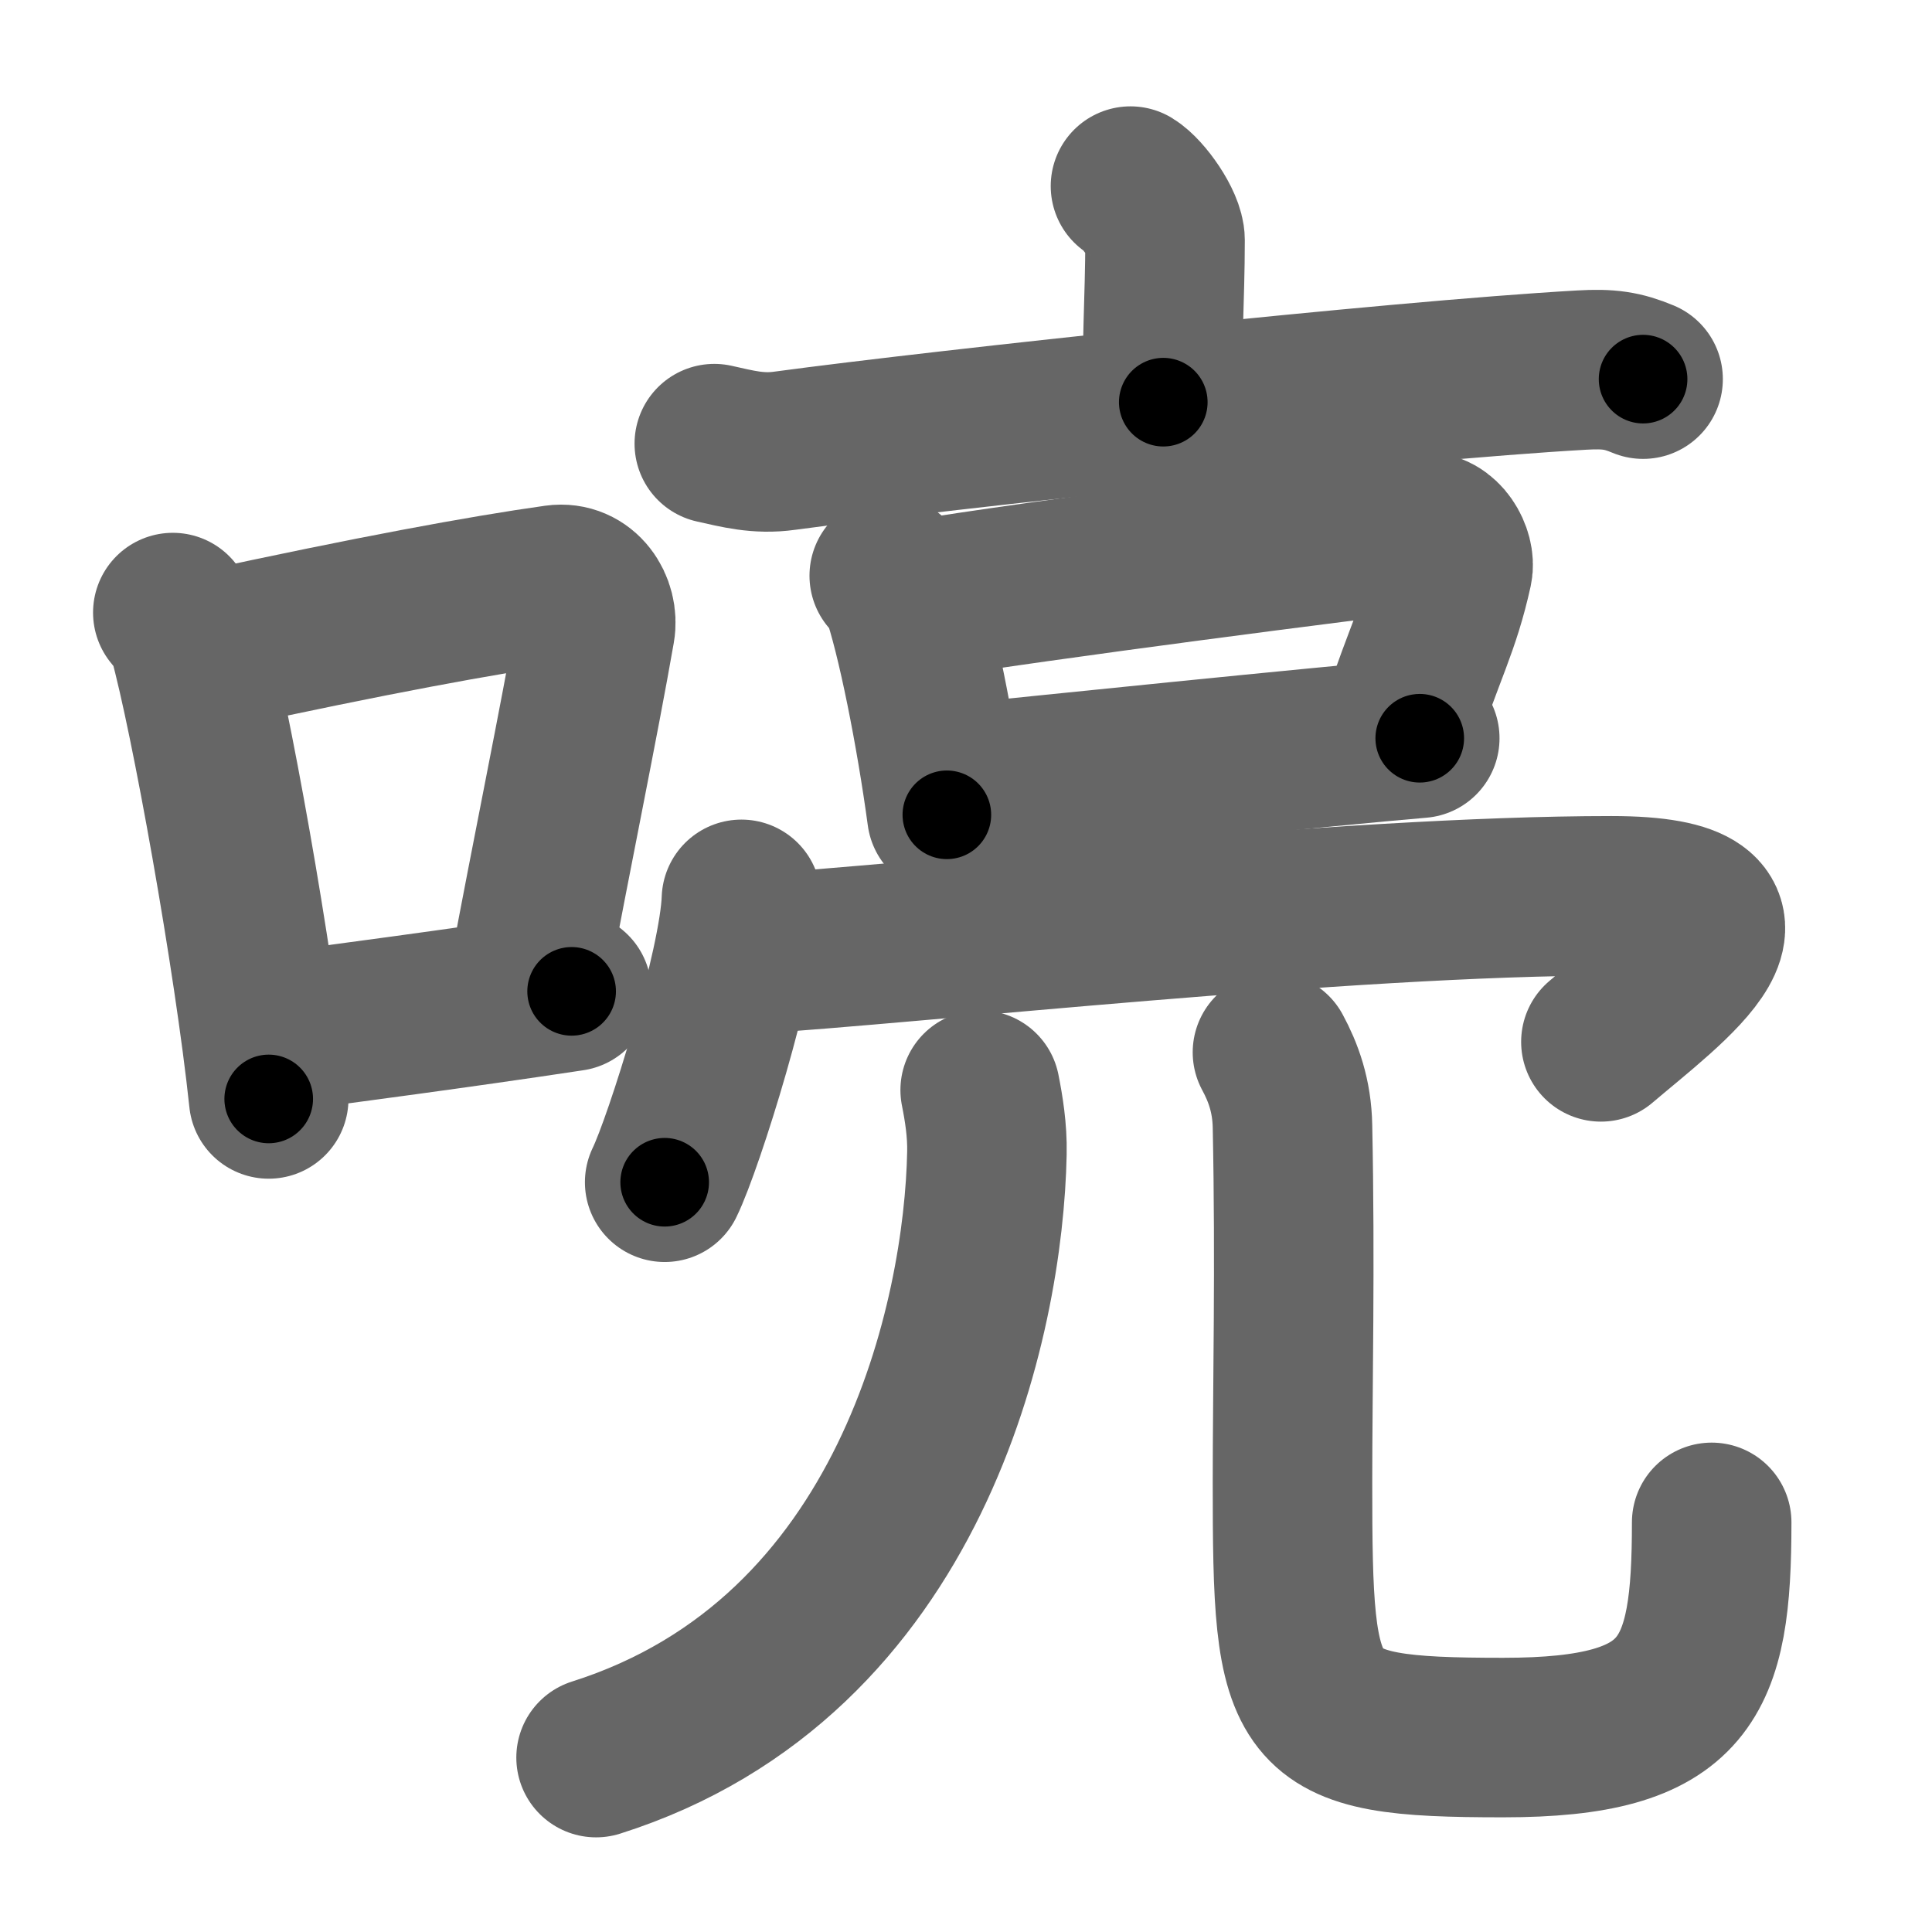 <svg xmlns="http://www.w3.org/2000/svg" width="109" height="109" viewBox="0 0 109 109" id="55a8"><g fill="none" stroke="#666" stroke-width="9" stroke-linecap="round" stroke-linejoin="round"><g><g><path d="M9.75,34.56c0.35,0.45,0.72,0.82,0.87,1.38c1.23,4.42,3.7,18.12,4.54,26.06" /><path d="M11.96,36.68c8.94-1.94,15.27-3.11,19.41-3.69c1.52-0.21,2.43,1.26,2.21,2.51c-0.9,5.17-2.45,12.65-3.78,19.8" /><path d="M14.82,58.36c4.87-0.66,10.75-1.42,17.43-2.43" /></g><g><g><path d="M63.78,10.5c0.74,0.45,1.95,2.17,1.95,3.05c0,3.27-0.23,6.38-0.1,9.14" /><path d="M40.3,25.03c1.31,0.29,2.47,0.61,3.97,0.4c8.97-1.21,34.51-3.96,44.96-4.55c1.54-0.09,2.32,0.03,3.47,0.51" /></g><g><g><path d="M50.17,32.48c0.26,0.26,0.53,0.47,0.64,0.8c0.9,2.56,1.99,8.1,2.61,12.69" /><path d="M51.79,33.85c6.39-1.07,25.11-3.48,28.41-3.84c1.21-0.13,1.93,1.33,1.76,2.11c-0.71,3.22-1.53,4.49-3.06,9.13" /><path d="M53.68,44.27c3.87-0.41,21.51-2.21,26.42-2.62" /></g><g><path d="M41.83,50.74c-0.13,3.79-3.23,13.7-4.33,15.96" /><path d="M42.08,53.85c9.67-0.6,33.83-3.31,48.83-3.31c10.21,0,3.22,4.99-0.59,8.24" /></g><g><g><path d="M55.3,61.5c0.2,1,0.41,2.27,0.38,3.56c-0.18,9.19-4.18,28.44-22.05,34.1" /></g><g><path d="M71.79,59.37c0.61,1.13,1.1,2.45,1.13,4.19c0.16,7.75,0,14.78,0,20.05c0,13.39,0.33,14.42,11.89,14.42c10.44,0,11.76-3.28,11.76-12.14" /></g></g></g></g></g></g><g fill="none" stroke="#000" stroke-width="5" stroke-linecap="round" stroke-linejoin="round"><path d="M9.75,34.56c0.35,0.45,0.72,0.82,0.87,1.38c1.23,4.42,3.7,18.12,4.54,26.06" stroke-dasharray="28.115" stroke-dashoffset="28.115"><animate attributeName="stroke-dashoffset" values="28.115;28.115;0" dur="0.281s" fill="freeze" begin="0s;55a8.click" /></path><path d="M11.96,36.68c8.94-1.94,15.27-3.11,19.41-3.69c1.52-0.21,2.43,1.26,2.21,2.51c-0.9,5.17-2.45,12.65-3.78,19.8" stroke-dasharray="43.821" stroke-dashoffset="43.821"><animate attributeName="stroke-dashoffset" values="43.821" fill="freeze" begin="55a8.click" /><animate attributeName="stroke-dashoffset" values="43.821;43.821;0" keyTimes="0;0.391;1" dur="0.719s" fill="freeze" begin="0s;55a8.click" /></path><path d="M14.82,58.36c4.87-0.66,10.75-1.42,17.43-2.43" stroke-dasharray="17.6" stroke-dashoffset="17.6"><animate attributeName="stroke-dashoffset" values="17.6" fill="freeze" begin="55a8.click" /><animate attributeName="stroke-dashoffset" values="17.6;17.6;0" keyTimes="0;0.803;1" dur="0.895s" fill="freeze" begin="0s;55a8.click" /></path><path d="M63.78,10.5c0.74,0.45,1.95,2.17,1.95,3.05c0,3.27-0.23,6.38-0.1,9.14" stroke-dasharray="12.852" stroke-dashoffset="12.852"><animate attributeName="stroke-dashoffset" values="12.852" fill="freeze" begin="55a8.click" /><animate attributeName="stroke-dashoffset" values="12.852;12.852;0" keyTimes="0;0.874;1" dur="1.024s" fill="freeze" begin="0s;55a8.click" /></path><path d="M40.3,25.03c1.31,0.29,2.47,0.61,3.97,0.4c8.97-1.21,34.51-3.96,44.96-4.55c1.54-0.09,2.32,0.03,3.47,0.51" stroke-dasharray="52.759" stroke-dashoffset="52.759"><animate attributeName="stroke-dashoffset" values="52.759" fill="freeze" begin="55a8.click" /><animate attributeName="stroke-dashoffset" values="52.759;52.759;0" keyTimes="0;0.66;1" dur="1.552s" fill="freeze" begin="0s;55a8.click" /></path><path d="M50.17,32.48c0.26,0.26,0.53,0.47,0.64,0.8c0.9,2.56,1.99,8.1,2.61,12.69" stroke-dasharray="14.007" stroke-dashoffset="14.007"><animate attributeName="stroke-dashoffset" values="14.007" fill="freeze" begin="55a8.click" /><animate attributeName="stroke-dashoffset" values="14.007;14.007;0" keyTimes="0;0.917;1" dur="1.692s" fill="freeze" begin="0s;55a8.click" /></path><path d="M51.79,33.85c6.39-1.07,25.11-3.48,28.41-3.84c1.21-0.13,1.93,1.33,1.76,2.11c-0.71,3.22-1.53,4.49-3.06,9.13" stroke-dasharray="41.437" stroke-dashoffset="41.437"><animate attributeName="stroke-dashoffset" values="41.437" fill="freeze" begin="55a8.click" /><animate attributeName="stroke-dashoffset" values="41.437;41.437;0" keyTimes="0;0.803;1" dur="2.106s" fill="freeze" begin="0s;55a8.click" /></path><path d="M53.68,44.27c3.87-0.41,21.51-2.21,26.42-2.62" stroke-dasharray="26.551" stroke-dashoffset="26.551"><animate attributeName="stroke-dashoffset" values="26.551" fill="freeze" begin="55a8.click" /><animate attributeName="stroke-dashoffset" values="26.551;26.551;0" keyTimes="0;0.888;1" dur="2.372s" fill="freeze" begin="0s;55a8.click" /></path><path d="M41.83,50.74c-0.13,3.79-3.23,13.7-4.33,15.96" stroke-dasharray="16.59" stroke-dashoffset="16.59"><animate attributeName="stroke-dashoffset" values="16.59" fill="freeze" begin="55a8.click" /><animate attributeName="stroke-dashoffset" values="16.59;16.59;0" keyTimes="0;0.935;1" dur="2.538s" fill="freeze" begin="0s;55a8.click" /></path><path d="M42.08,53.85c9.67-0.6,33.83-3.31,48.83-3.31c10.21,0,3.22,4.99-0.59,8.24" stroke-dasharray="63.902" stroke-dashoffset="63.902"><animate attributeName="stroke-dashoffset" values="63.902" fill="freeze" begin="55a8.click" /><animate attributeName="stroke-dashoffset" values="63.902;63.902;0" keyTimes="0;0.841;1" dur="3.018s" fill="freeze" begin="0s;55a8.click" /></path><path d="M55.3,61.5c0.2,1,0.41,2.27,0.38,3.56c-0.18,9.19-4.18,28.44-22.05,34.1" stroke-dasharray="46.959" stroke-dashoffset="46.959"><animate attributeName="stroke-dashoffset" values="46.959" fill="freeze" begin="55a8.click" /><animate attributeName="stroke-dashoffset" values="46.959;46.959;0" keyTimes="0;0.865;1" dur="3.488s" fill="freeze" begin="0s;55a8.click" /></path><path d="M71.79,59.37c0.61,1.13,1.1,2.45,1.13,4.19c0.16,7.75,0,14.78,0,20.05c0,13.39,0.33,14.42,11.89,14.42c10.44,0,11.76-3.28,11.76-12.14" stroke-dasharray="68.044" stroke-dashoffset="68.044"><animate attributeName="stroke-dashoffset" values="68.044" fill="freeze" begin="55a8.click" /><animate attributeName="stroke-dashoffset" values="68.044;68.044;0" keyTimes="0;0.872;1" dur="4s" fill="freeze" begin="0s;55a8.click" /></path></g></svg>